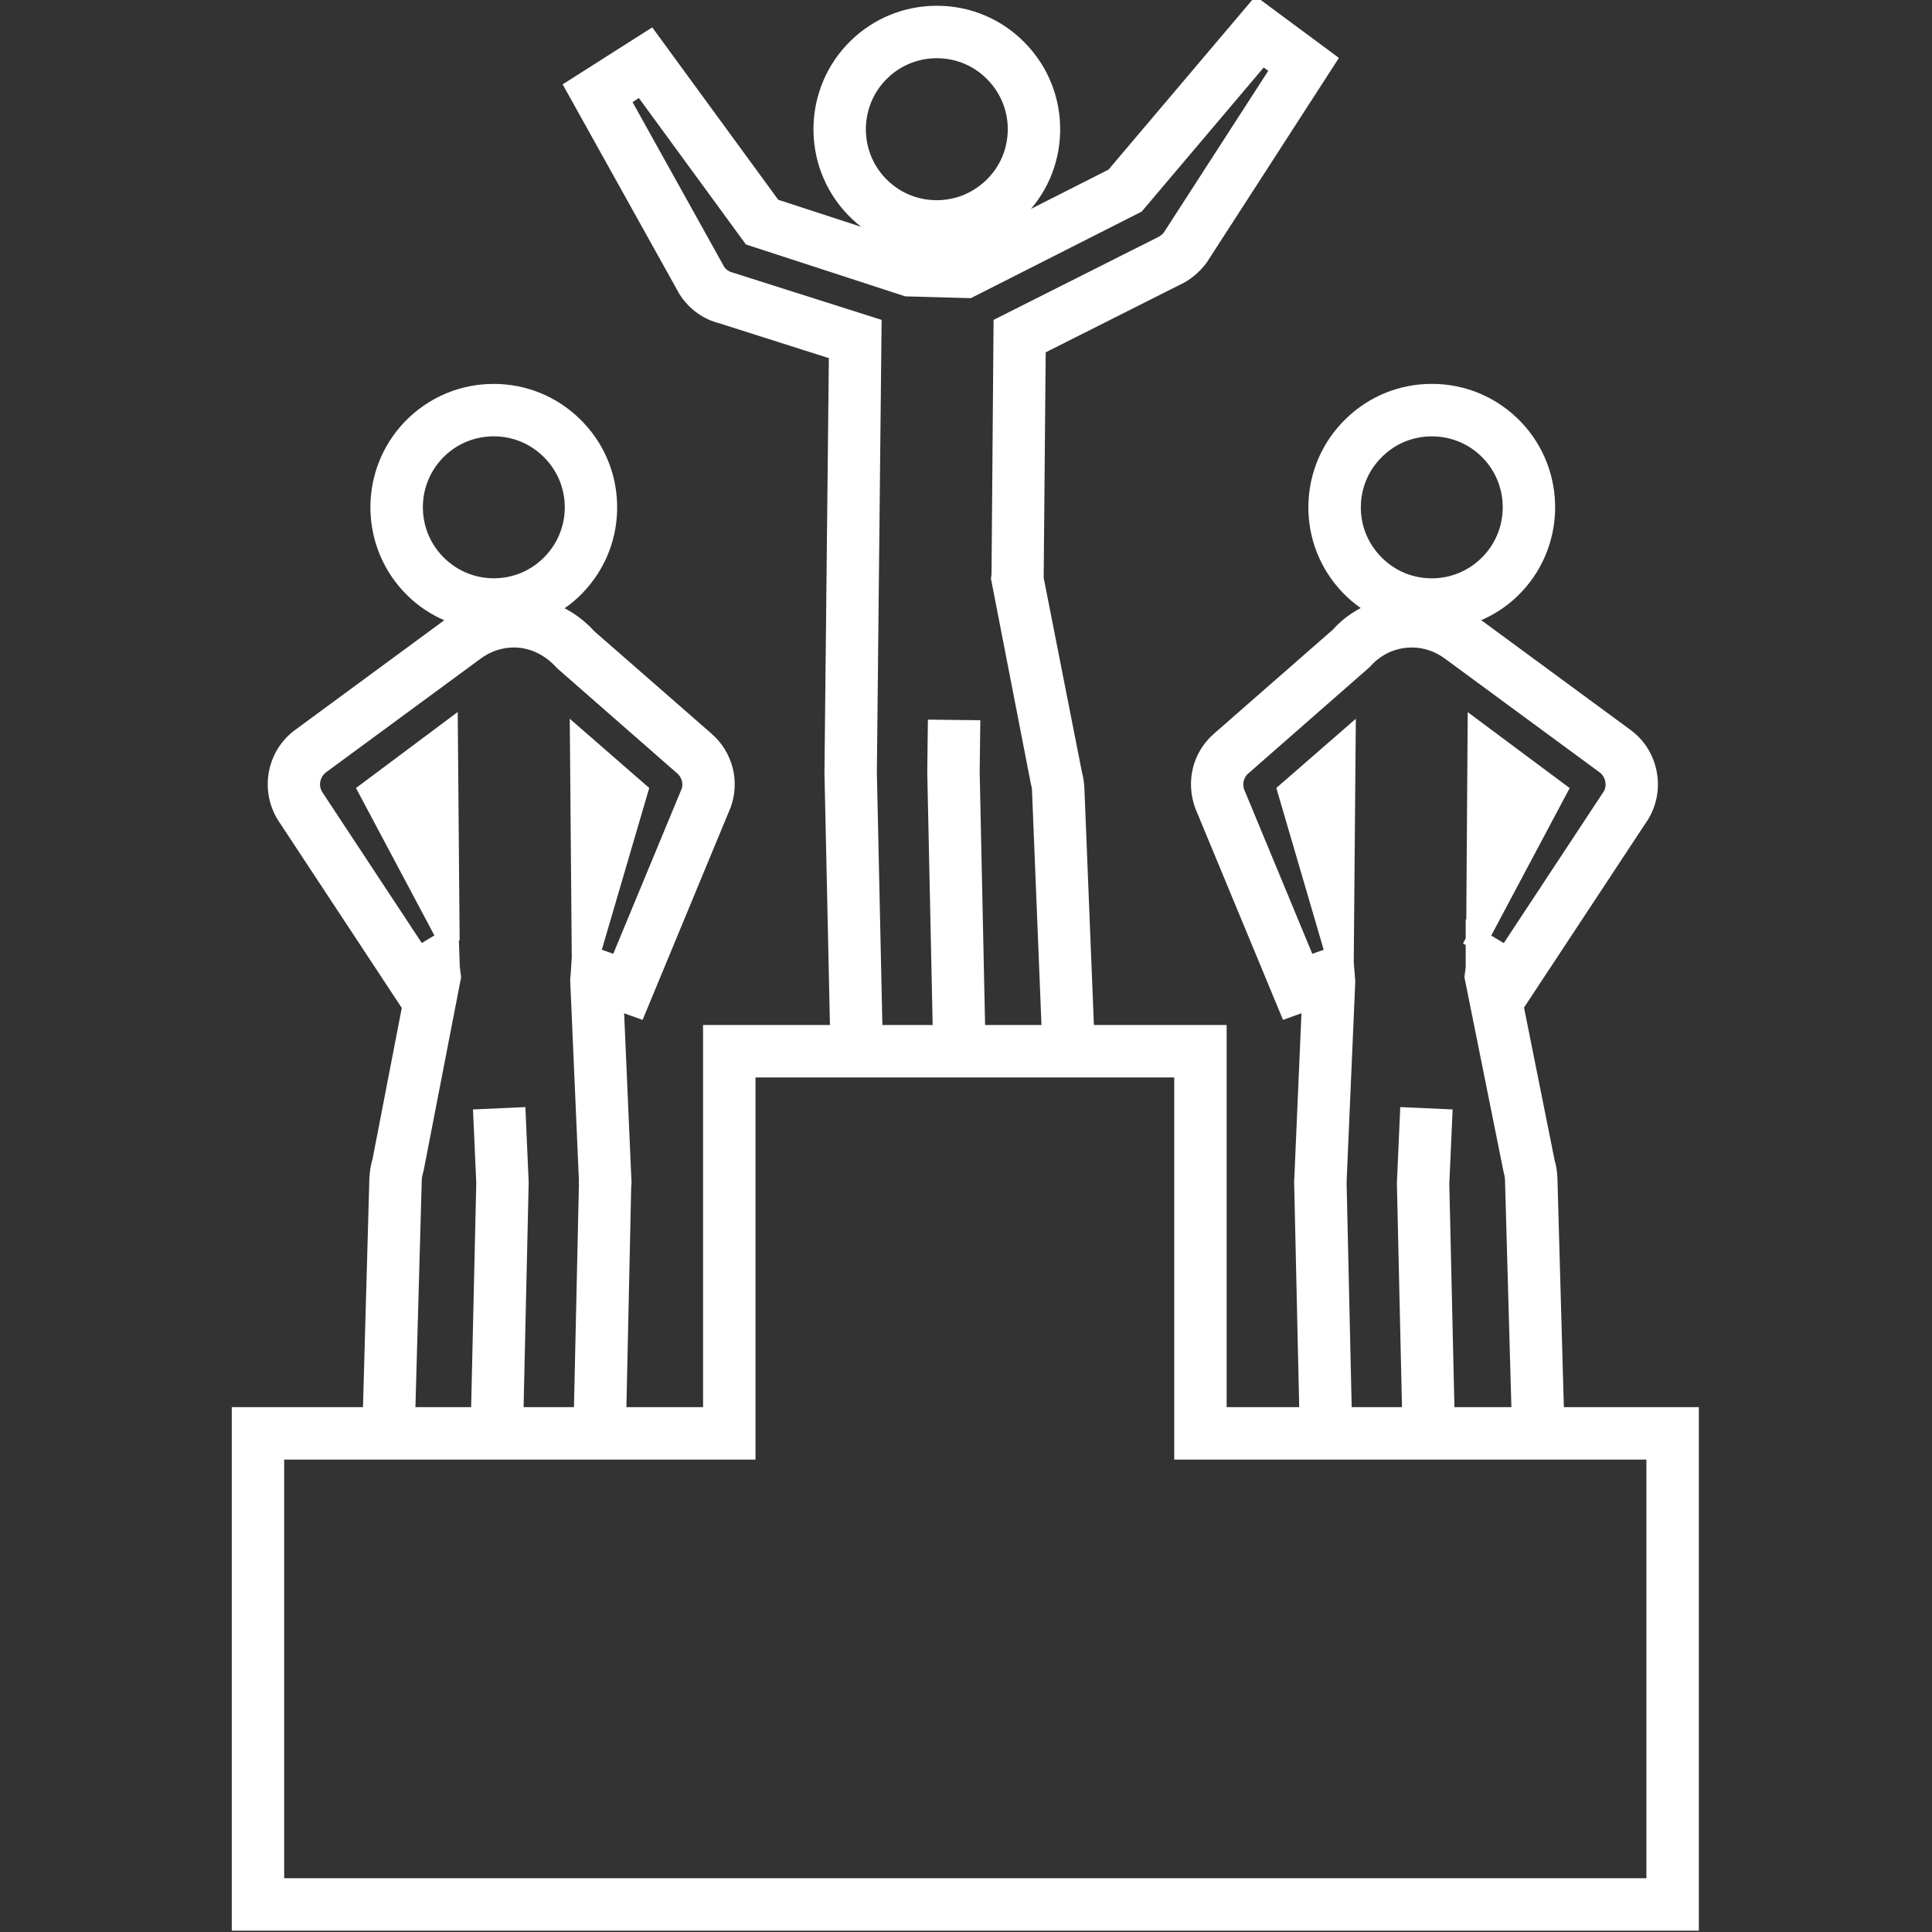 <?xml version="1.0" encoding="UTF-8" standalone="no"?>
<!-- Created with Inkscape (http://www.inkscape.org/) -->

<svg
   xmlns:dc="http://purl.org/dc/elements/1.1/"
   xmlns:cc="http://creativecommons.org/ns#"
   xmlns:rdf="http://www.w3.org/1999/02/22-rdf-syntax-ns#"
   xmlns:svg="http://www.w3.org/2000/svg"
   xmlns="http://www.w3.org/2000/svg"
   version="1.1"
   width="55"
   height="55"
   id="svg2">
  <rect width="100%" height="100%" fill="#333333" stroke="none"/>
  <defs
     id="defs4" />
  <g
     transform="translate(0,-997.362)"
     id="layer1">
    <g
       transform="matrix(0.604,0,0,0.604,-2.72,994.642)"
       id="g3178"
       style="fill:#ffffff;stroke:#ffffff">
      <g
         id="Capa_38"
         style="fill:#ffffff;stroke:#ffffff">
        <g
           id="g3140"
           style="fill:#ffffff;stroke:#ffffff">
          <g
             id="g3142"
             style="fill:#ffffff;stroke:#ffffff">
            <g
               id="g3144"
               style="fill:#ffffff;stroke:#ffffff">
              <path
                 d="m 48.654,15.91 0,0 c 1.381,0 2.689,-0.527 3.685,-1.485 1.024,-0.983 1.605,-2.307 1.632,-3.726 0.027,-1.42 -0.5,-2.767 -1.484,-3.792 -1.011,-1.052 -2.371,-1.632 -3.832,-1.632 -1.378,0 -2.686,0.526 -3.681,1.482 -2.111,2.031 -2.182,5.404 -0.155,7.519 1.013,1.055 2.376,1.634 3.835,1.634 z M 45.993,7.819 c 0.72,-0.691 1.665,-1.072 2.662,-1.072 1.057,0 2.04,0.419 2.771,1.181 0.714,0.742 1.095,1.716 1.075,2.742 -0.021,1.026 -0.438,1.982 -1.18,2.694 -0.722,0.693 -1.668,1.075 -2.666,1.075 l 0,0 c -1.056,0 -2.042,-0.42 -2.775,-1.182 -1.465,-1.528 -1.415,-3.967 0.113,-5.438 z"
                 id="path3146"
                 style="fill:#ffffff;stroke:#ffffff" />
              <path
                 d="m 63.755,5 -6.689,7.898 -7.257,3.676 -2.204,-0.035 -6.729,-2.194 -5.758,-7.878 -3.429,2.181 5.264,9.454 c 0.372,0.587 0.948,1.001 1.572,1.151 l 5.548,1.765 -0.211,19.9 0.273,12.556 1.471,-0.032 -0.274,-12.532 0.22,-20.965 -6.63,-2.107 c -0.303,-0.073 -0.561,-0.259 -0.706,-0.485 l -4.566,-8.207 1.093,-0.695 5.225,7.148 7.287,2.374 2.894,0.08 7.848,-3.976 5.989,-7.074 0.969,0.715 -5.188,8.032 c -0.126,0.167 -0.292,0.302 -0.498,0.397 l -7.438,3.743 -0.095,11.72 -0.02,0.15 1.866,9.597 c 0.04,0.144 0.061,0.272 0.063,0.407 l 0.473,11.721 1.468,-0.06 -0.471,-11.709 c -0.007,-0.242 -0.043,-0.487 -0.102,-0.694 l -1.819,-9.238 0.098,-10.983 6.613,-3.329 c 0.403,-0.187 0.759,-0.475 1.063,-0.879 L 66.935,7.355 63.755,5 z"
                 id="path3148"
                 style="fill:#ffffff;stroke:#ffffff" />
              <polygon
                 points="50.446,53.441 50.178,40.884 50.202,38.944 48.731,38.927 48.707,40.891 48.976,53.472 "
                 id="polygon3150"
                 style="fill:#ffffff;stroke:#ffffff" />
            </g>
            <g
               id="g3152"
               style="fill:#ffffff;stroke:#ffffff">
              <polygon
                 points="28.921,60.229 28.788,57.205 27.318,57.271 27.451,60.245 27.196,71.416 28.667,71.45 "
                 id="polygon3154"
                 style="fill:#ffffff;stroke:#ffffff" />
              <path
                 d="m 37.738,39.484 -5.585,-4.881 c -0.588,-0.661 -1.351,-1.113 -2.184,-1.354 0.605,-0.275 1.165,-0.655 1.641,-1.153 0.985,-1.026 1.511,-2.374 1.48,-3.796 -0.03,-1.418 -0.612,-2.739 -1.636,-3.72 -0.993,-0.956 -2.3,-1.482 -3.679,-1.482 -1.46,0 -2.822,0.58 -3.839,1.634 -2.025,2.117 -1.956,5.489 0.156,7.516 0.699,0.675 1.561,1.123 2.488,1.336 -0.21,0.111 -0.413,0.239 -0.606,0.383 l -7.245,5.328 c -1.125,0.808 -1.446,2.366 -0.715,3.575 l 5.764,8.744 0.28,-0.168 -1.504,7.778 c -0.084,0.276 -0.132,0.558 -0.142,0.842 l -0.317,11.35 1.47,0.042 0.317,-11.345 c 0.005,-0.151 0.031,-0.307 0.098,-0.535 l 1.751,-9.035 -0.032,-0.25 c -0.012,-0.085 -0.024,-0.171 -0.027,-0.259 l -0.042,-1.252 -1.4,0.844 -4.972,-7.54 c -0.321,-0.531 -0.176,-1.231 0.337,-1.6 l 7.257,-5.336 c 0.545,-0.407 1.184,-0.624 1.863,-0.63 0.885,0 1.737,0.387 2.403,1.127 l 5.644,4.941 c 0.363,0.324 0.491,0.834 0.341,1.261 l -3.416,8.24 -1.431,-0.512 2.277,-7.769 -2.667,-2.322 0.086,10.151 -0.052,0.809 -0.023,0.238 0.413,9.483 -0.005,0.075 0.005,0.034 -0.248,11.142 1.471,0.033 0.241,-11.057 c 0.017,-0.12 0.017,-0.242 0.007,-0.292 l -0.373,-8.559 1.122,0.4 3.965,-9.57 c 0.367,-1.025 0.081,-2.158 -0.737,-2.889 z M 25,25.751 c 0.734,-0.763 1.721,-1.182 2.777,-1.182 0.996,0 1.94,0.38 2.659,1.072 0.742,0.71 1.163,1.665 1.186,2.689 0.021,1.027 -0.359,2.003 -1.072,2.746 -0.73,0.762 -1.716,1.183 -2.773,1.183 -0.997,0 -1.941,-0.381 -2.66,-1.074 C 23.585,29.72 23.535,27.281 25,25.751 z"
                 id="path3156"
                 style="fill:#ffffff;stroke:#ffffff" />
              <path
                 d="m 25.667,48.823 -0.082,-9.77 -3.661,2.736 3.743,7.034 z m -1.521,-5.989 -0.331,-0.622 0.323,-0.242 0.008,0.864 z"
                 id="path3158"
                 style="fill:#ffffff;stroke:#ffffff" />
            </g>
            <g
               id="g3160"
               style="fill:#ffffff;stroke:#ffffff">
              <polygon
                 points="72.567,71.416 72.312,60.295 72.447,57.271 70.978,57.205 70.842,60.279 71.097,71.45 "
                 id="polygon3162"
                 style="fill:#ffffff;stroke:#ffffff" />
              <path
                 d="m 81.77,42.84 c 0.708,-1.188 0.385,-2.745 -0.728,-3.542 l -7.249,-5.33 c -0.195,-0.146 -0.399,-0.274 -0.612,-0.387 0.927,-0.215 1.787,-0.66 2.488,-1.334 2.113,-2.028 2.184,-5.4 0.154,-7.519 -1.015,-1.052 -2.376,-1.632 -3.837,-1.632 -1.378,0 -2.685,0.526 -3.676,1.481 -1.027,0.984 -1.61,2.308 -1.639,3.729 -0.028,1.42 0.498,2.766 1.482,3.787 0.474,0.494 1.028,0.874 1.63,1.148 -0.818,0.233 -1.556,0.668 -2.106,1.295 l -5.658,4.951 c -0.809,0.725 -1.096,1.857 -0.717,2.921 l 3.952,9.533 1.122,-0.401 -0.369,8.511 c -0.014,0.104 -0.014,0.215 -0.006,0.256 l 0.251,11.141 1.472,-0.031 -0.252,-11.142 0.004,-0.076 -0.004,-0.033 0.408,-9.398 -0.072,-0.901 0.089,-10.381 -2.668,2.323 2.275,7.769 -1.429,0.512 -3.401,-8.204 c -0.164,-0.462 -0.035,-0.973 0.32,-1.291 l 5.718,-5.012 c 0.607,-0.686 1.438,-1.062 2.354,-1.062 0.663,0.005 1.301,0.223 1.849,0.632 l 7.262,5.339 c 0.502,0.36 0.646,1.063 0.345,1.57 l -4.989,7.566 -1.41,-0.844 3.72,-6.993 -3.67,-2.733 -0.067,9.716 -0.021,-0.014 v 1.297 c 0,0.094 -0.015,0.184 -0.039,0.366 l -0.015,0.119 1.831,9.107 c 0.046,0.154 0.07,0.308 0.075,0.457 l 0.319,11.35 1.471,-0.042 -0.318,-11.348 C 77.4,59.789 77.354,59.504 77.287,59.292 l -1.572,-7.845 0.271,0.164 5.784,-8.771 z M 68.143,28.337 c 0.021,-1.026 0.442,-1.983 1.188,-2.697 0.715,-0.69 1.659,-1.07 2.656,-1.07 1.058,0 2.043,0.419 2.776,1.179 1.467,1.533 1.416,3.971 -0.113,5.438 -0.72,0.692 -1.666,1.074 -2.663,1.074 -1.057,0 -2.039,-0.42 -2.771,-1.184 -0.713,-0.742 -1.094,-1.715 -1.073,-2.74 z m 7.48,13.632 0.327,0.244 -0.333,0.627 0.006,-0.871 z"
                 id="path3164"
                 style="fill:#ffffff;stroke:#ffffff" />
            </g>
          </g>
          <path
             d="M 84.073,95 H 15.927 V 71.325 H 38.14 V 53.314 H 61.818 V 71.325 H 84.074 V 95 z M 17.397,93.529 H 82.602 V 72.797 H 60.347 V 54.786 H 39.611 V 72.797 H 17.397 v 20.732 z"
             id="path3166"
             style="fill:#ffffff;stroke:#ffffff" />
        </g>
      </g>
    </g>
  </g>
</svg>
